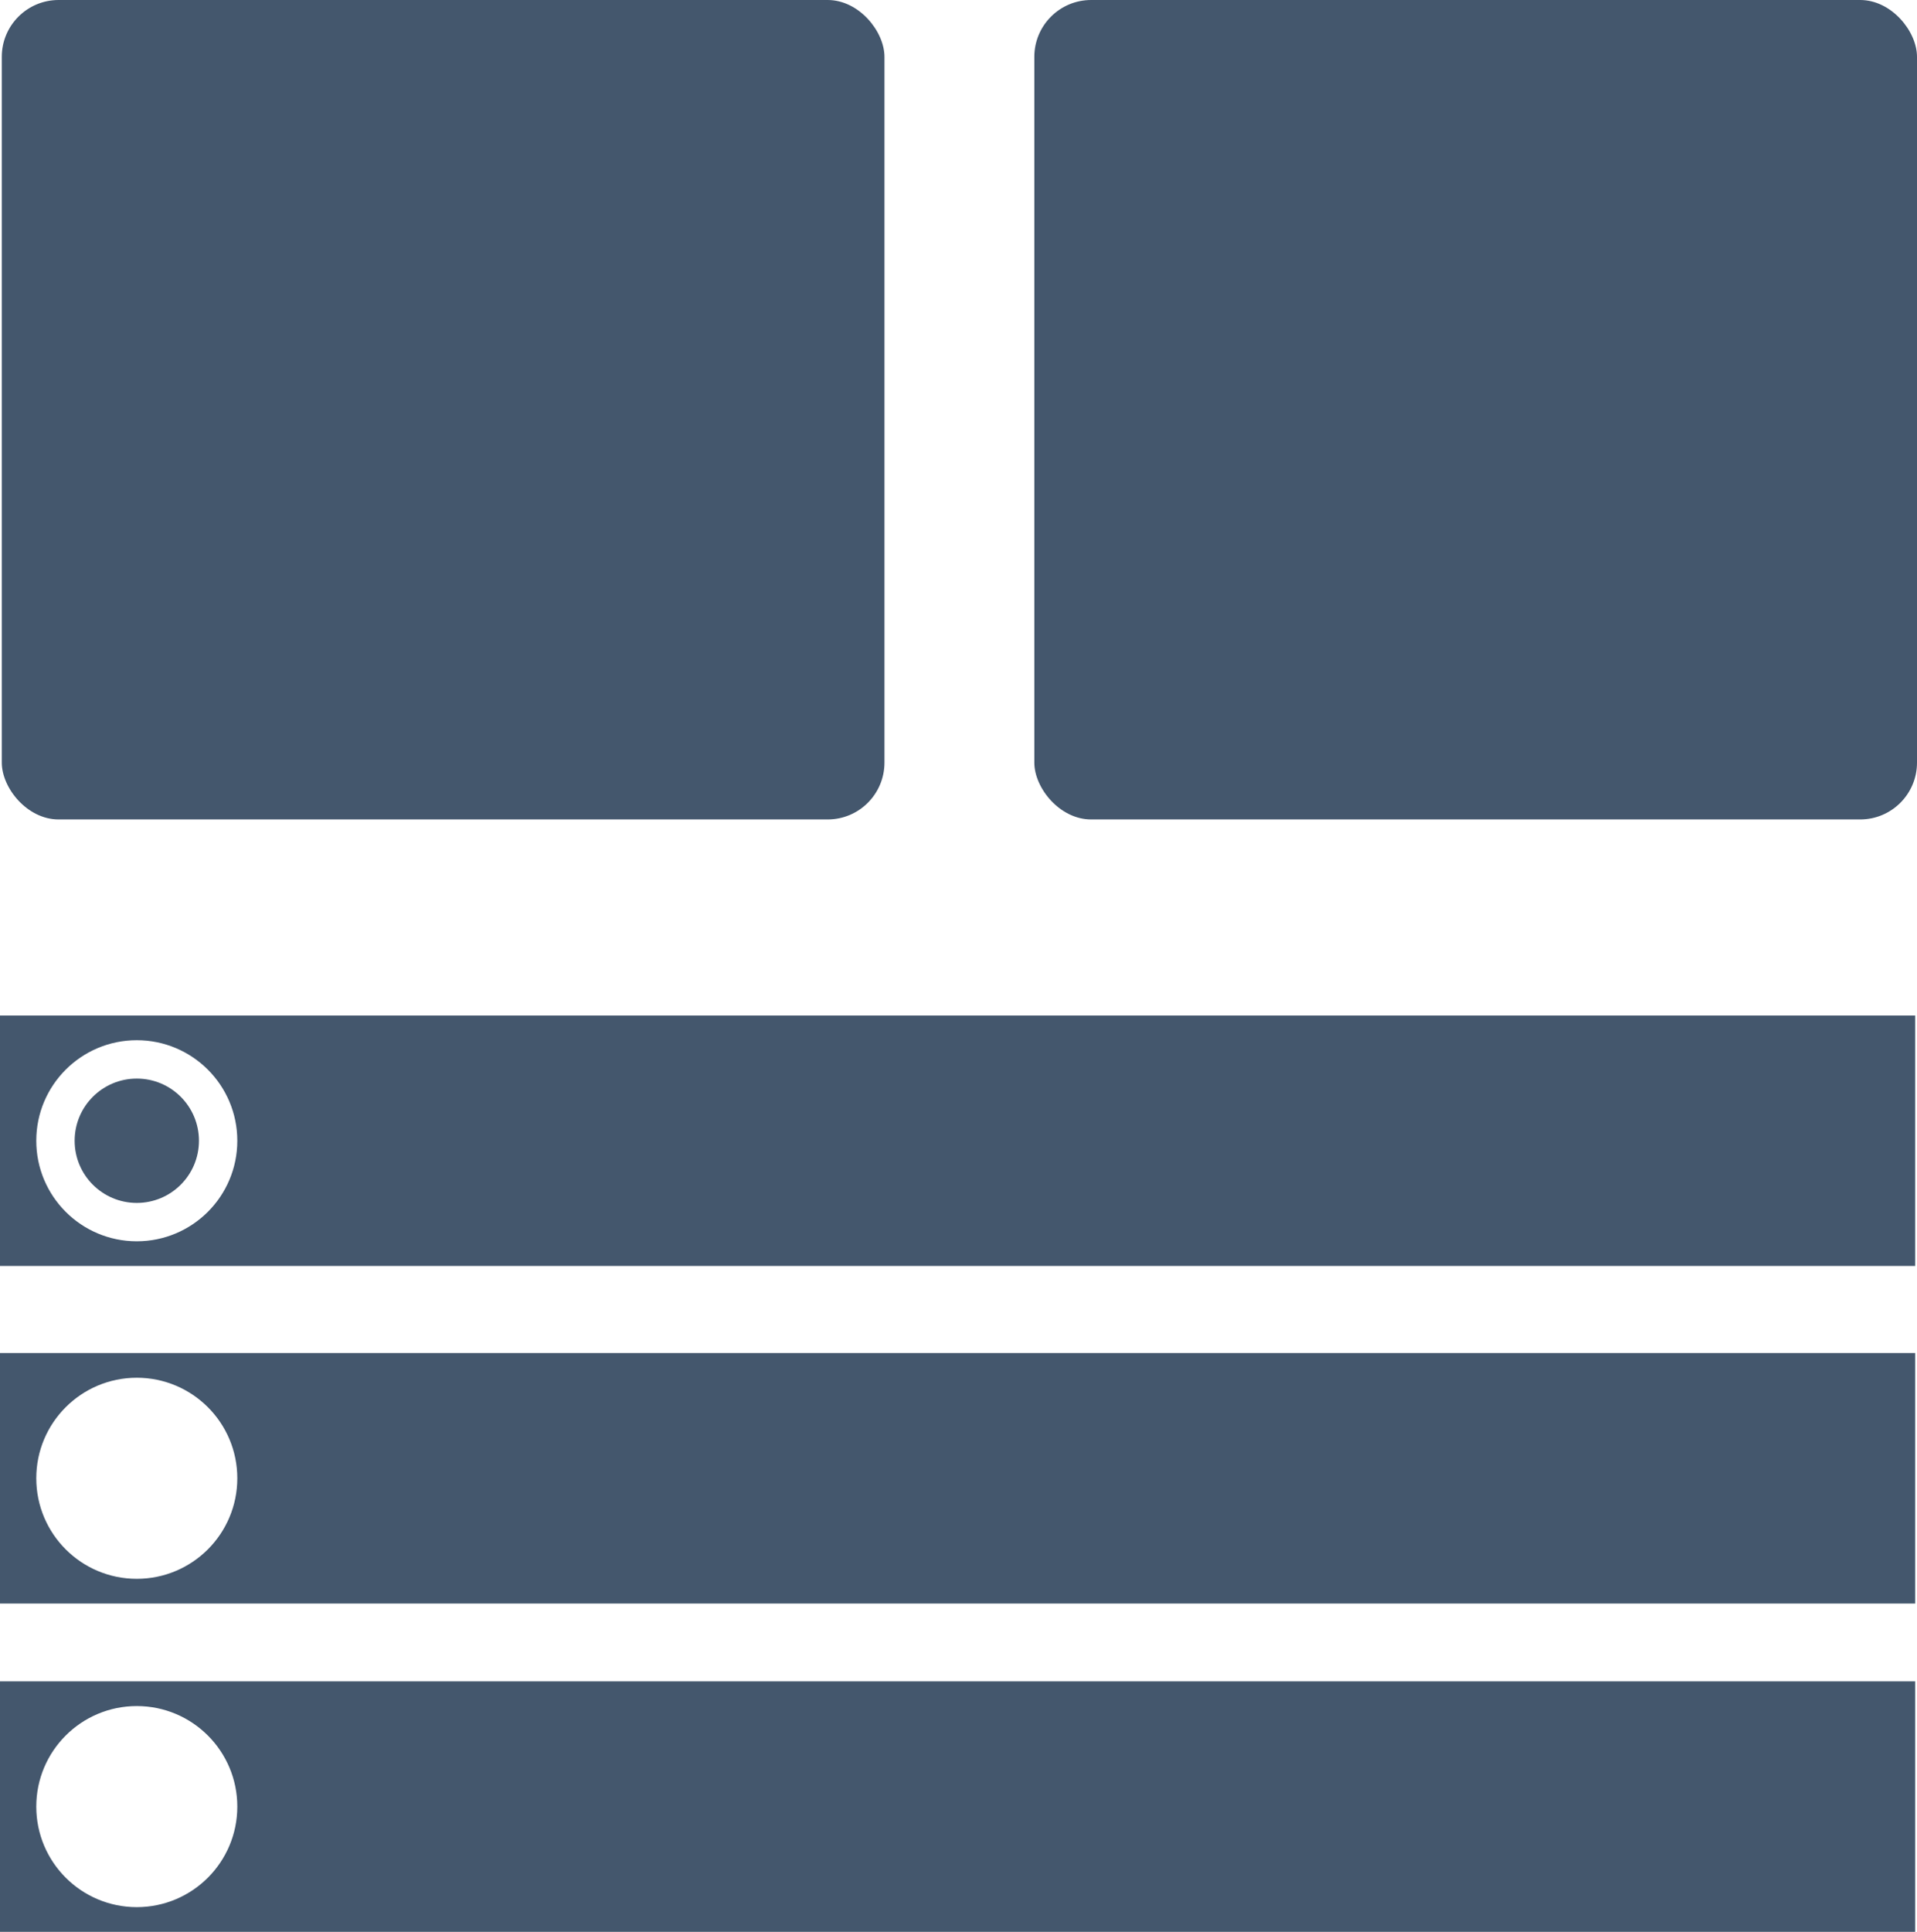 <?xml version="1.0" encoding="UTF-8"?>
<svg id="Layer_1" data-name="Layer 1" xmlns="http://www.w3.org/2000/svg" viewBox="0 0 997.08 1004.57">
  <defs>
    <style>
      .cls-1 {
        fill: #44576d;
        stroke-width: 0px;
      }
    </style>
  </defs>
  <rect class="cls-1" x=".93" width="459.1" height="426.12" rx="29.56" ry="29.56"/>
  <rect class="cls-1" x="537.98" width="459.1" height="426.12" rx="29.56" ry="29.56"/>
  <path class="cls-1" d="m0,528.08v130.24h996.14v-130.24H0Zm71.15,117.4c-28.88,0-52.28-23.41-52.28-52.28s23.4-52.28,52.28-52.28,52.28,23.41,52.28,52.28-23.41,52.28-52.28,52.28Z"/>
  <path class="cls-1" d="m0,703.6v130.24h996.14v-130.24H0Zm71.15,117.4c-28.88,0-52.28-23.41-52.28-52.28s23.4-52.28,52.28-52.28,52.28,23.41,52.28,52.28-23.41,52.28-52.28,52.28Z"/>
  <path class="cls-1" d="m0,874.33v130.24h996.14v-130.24H0Zm71.15,117.4c-28.88,0-52.28-23.41-52.28-52.28s23.4-52.28,52.28-52.28,52.28,23.41,52.28,52.28-23.41,52.28-52.28,52.28Z"/>
  <circle class="cls-1" cx="71.15" cy="593.2" r="32.33"/>
</svg>